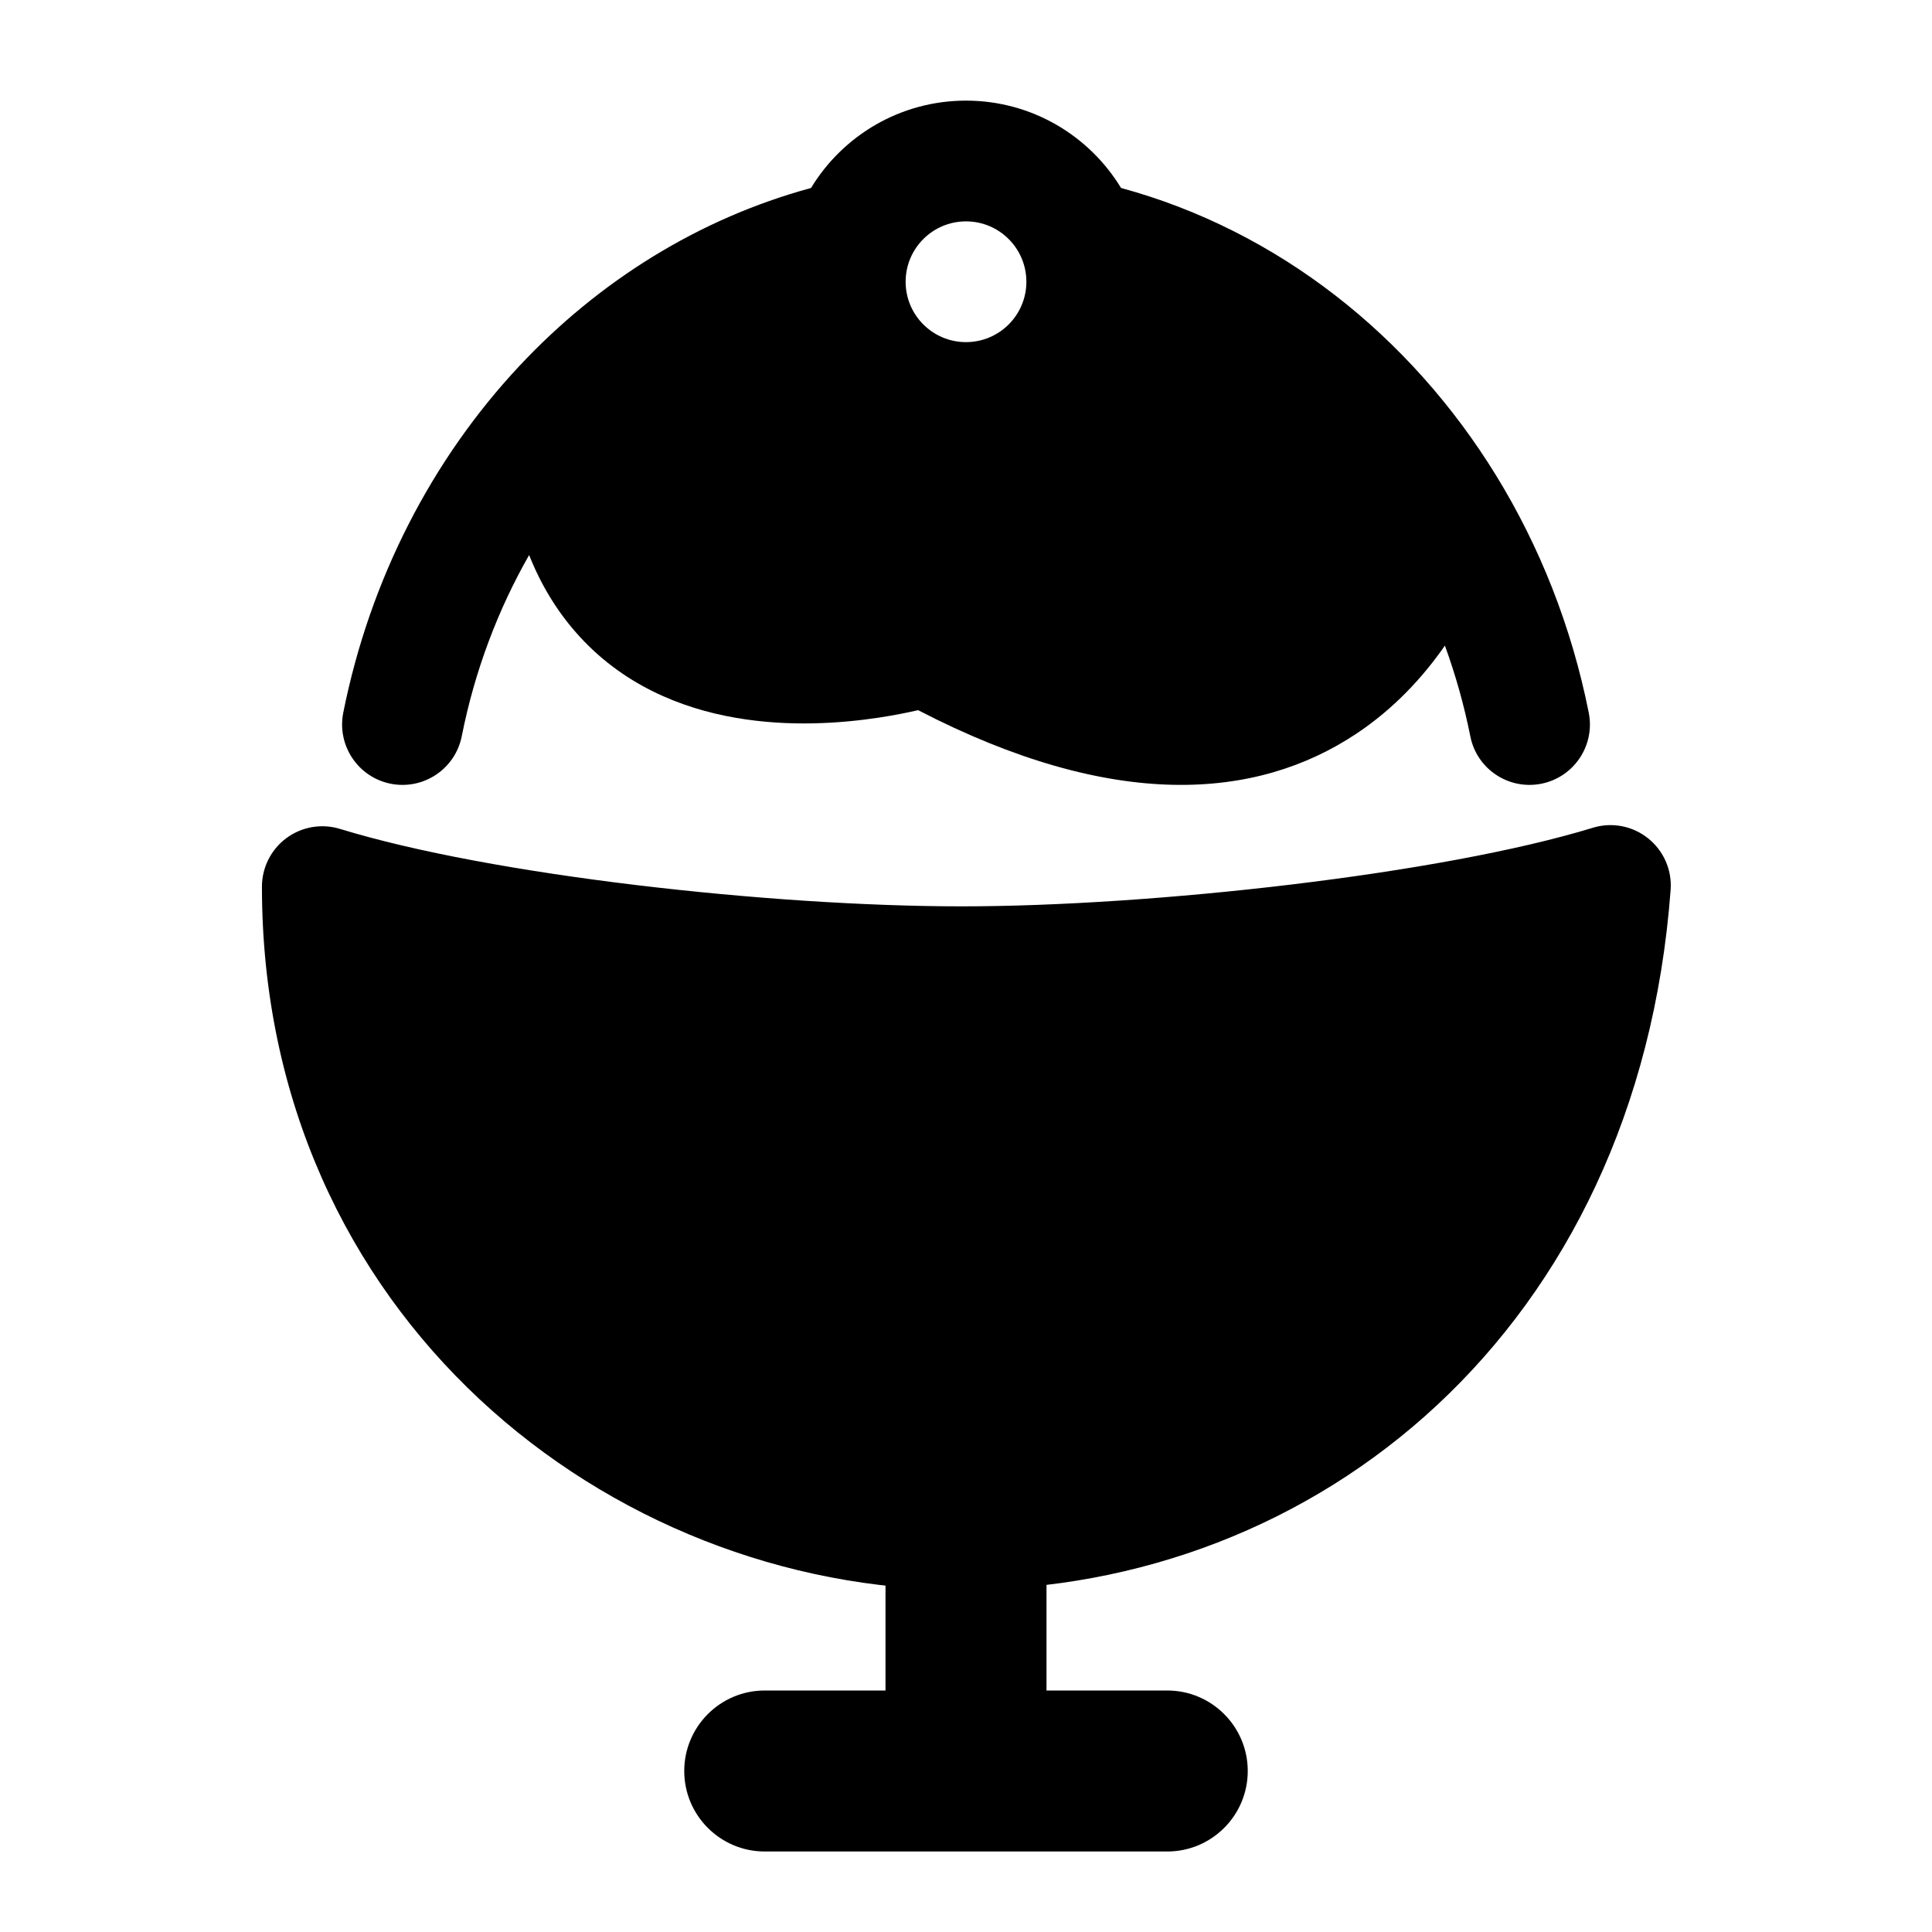 <svg width="24" height="24" viewBox="0 0 24 24" xmlns="http://www.w3.org/2000/svg">
    <path fill-rule="evenodd" clip-rule="evenodd" d="M12 18C12.552 18 13 18.448 13 19V21H14.5C15.052 21 15.5 21.448 15.5 22C15.5 22.552 15.052 23 14.5 23H9.5C8.948 23 8.5 22.552 8.5 22C8.5 21.448 8.948 21 9.5 21H11V19C11 18.448 11.448 18 12 18Z"/>
    <path fill-rule="evenodd" clip-rule="evenodd" d="M12 2.75C11.586 2.75 11.25 3.086 11.25 3.5C11.25 3.914 11.586 4.25 12 4.25C12.414 4.25 12.75 3.914 12.75 3.5C12.75 3.086 12.414 2.75 12 2.75ZM10.075 2.335C10.469 1.685 11.184 1.25 12 1.25C12.816 1.25 13.531 1.685 13.926 2.335C15.873 2.864 17.518 4.17 18.586 5.908C19.128 6.79 19.523 7.786 19.736 8.853C19.817 9.26 19.553 9.655 19.146 9.736C18.74 9.816 18.345 9.553 18.265 9.147C18.187 8.758 18.081 8.382 17.949 8.02C17.677 8.411 17.317 8.804 16.845 9.117C15.605 9.94 13.83 10.078 11.405 8.822C11.274 8.852 11.107 8.886 10.914 8.915C10.451 8.985 9.804 9.033 9.135 8.916C8.462 8.799 7.724 8.506 7.156 7.858C6.916 7.585 6.72 7.265 6.573 6.895C6.185 7.575 5.897 8.334 5.736 9.146C5.655 9.553 5.26 9.816 4.854 9.736C4.447 9.655 4.184 9.26 4.264 8.854C4.596 7.191 5.37 5.701 6.453 4.545C7.437 3.494 8.678 2.715 10.075 2.335Z"/>
    <path fill-rule="evenodd" clip-rule="evenodd" d="M20.473 10.414C20.667 10.569 20.772 10.809 20.753 11.056C20.345 16.531 16.356 19.75 11.947 19.75C7.567 19.75 3.253 16.348 3.254 11.014C3.254 10.776 3.367 10.553 3.558 10.411C3.749 10.27 3.996 10.227 4.224 10.297C6.104 10.874 9.579 11.259 11.947 11.259C14.315 11.259 17.905 10.859 19.786 10.283C20.022 10.21 20.28 10.259 20.473 10.414Z"/>
</svg>
